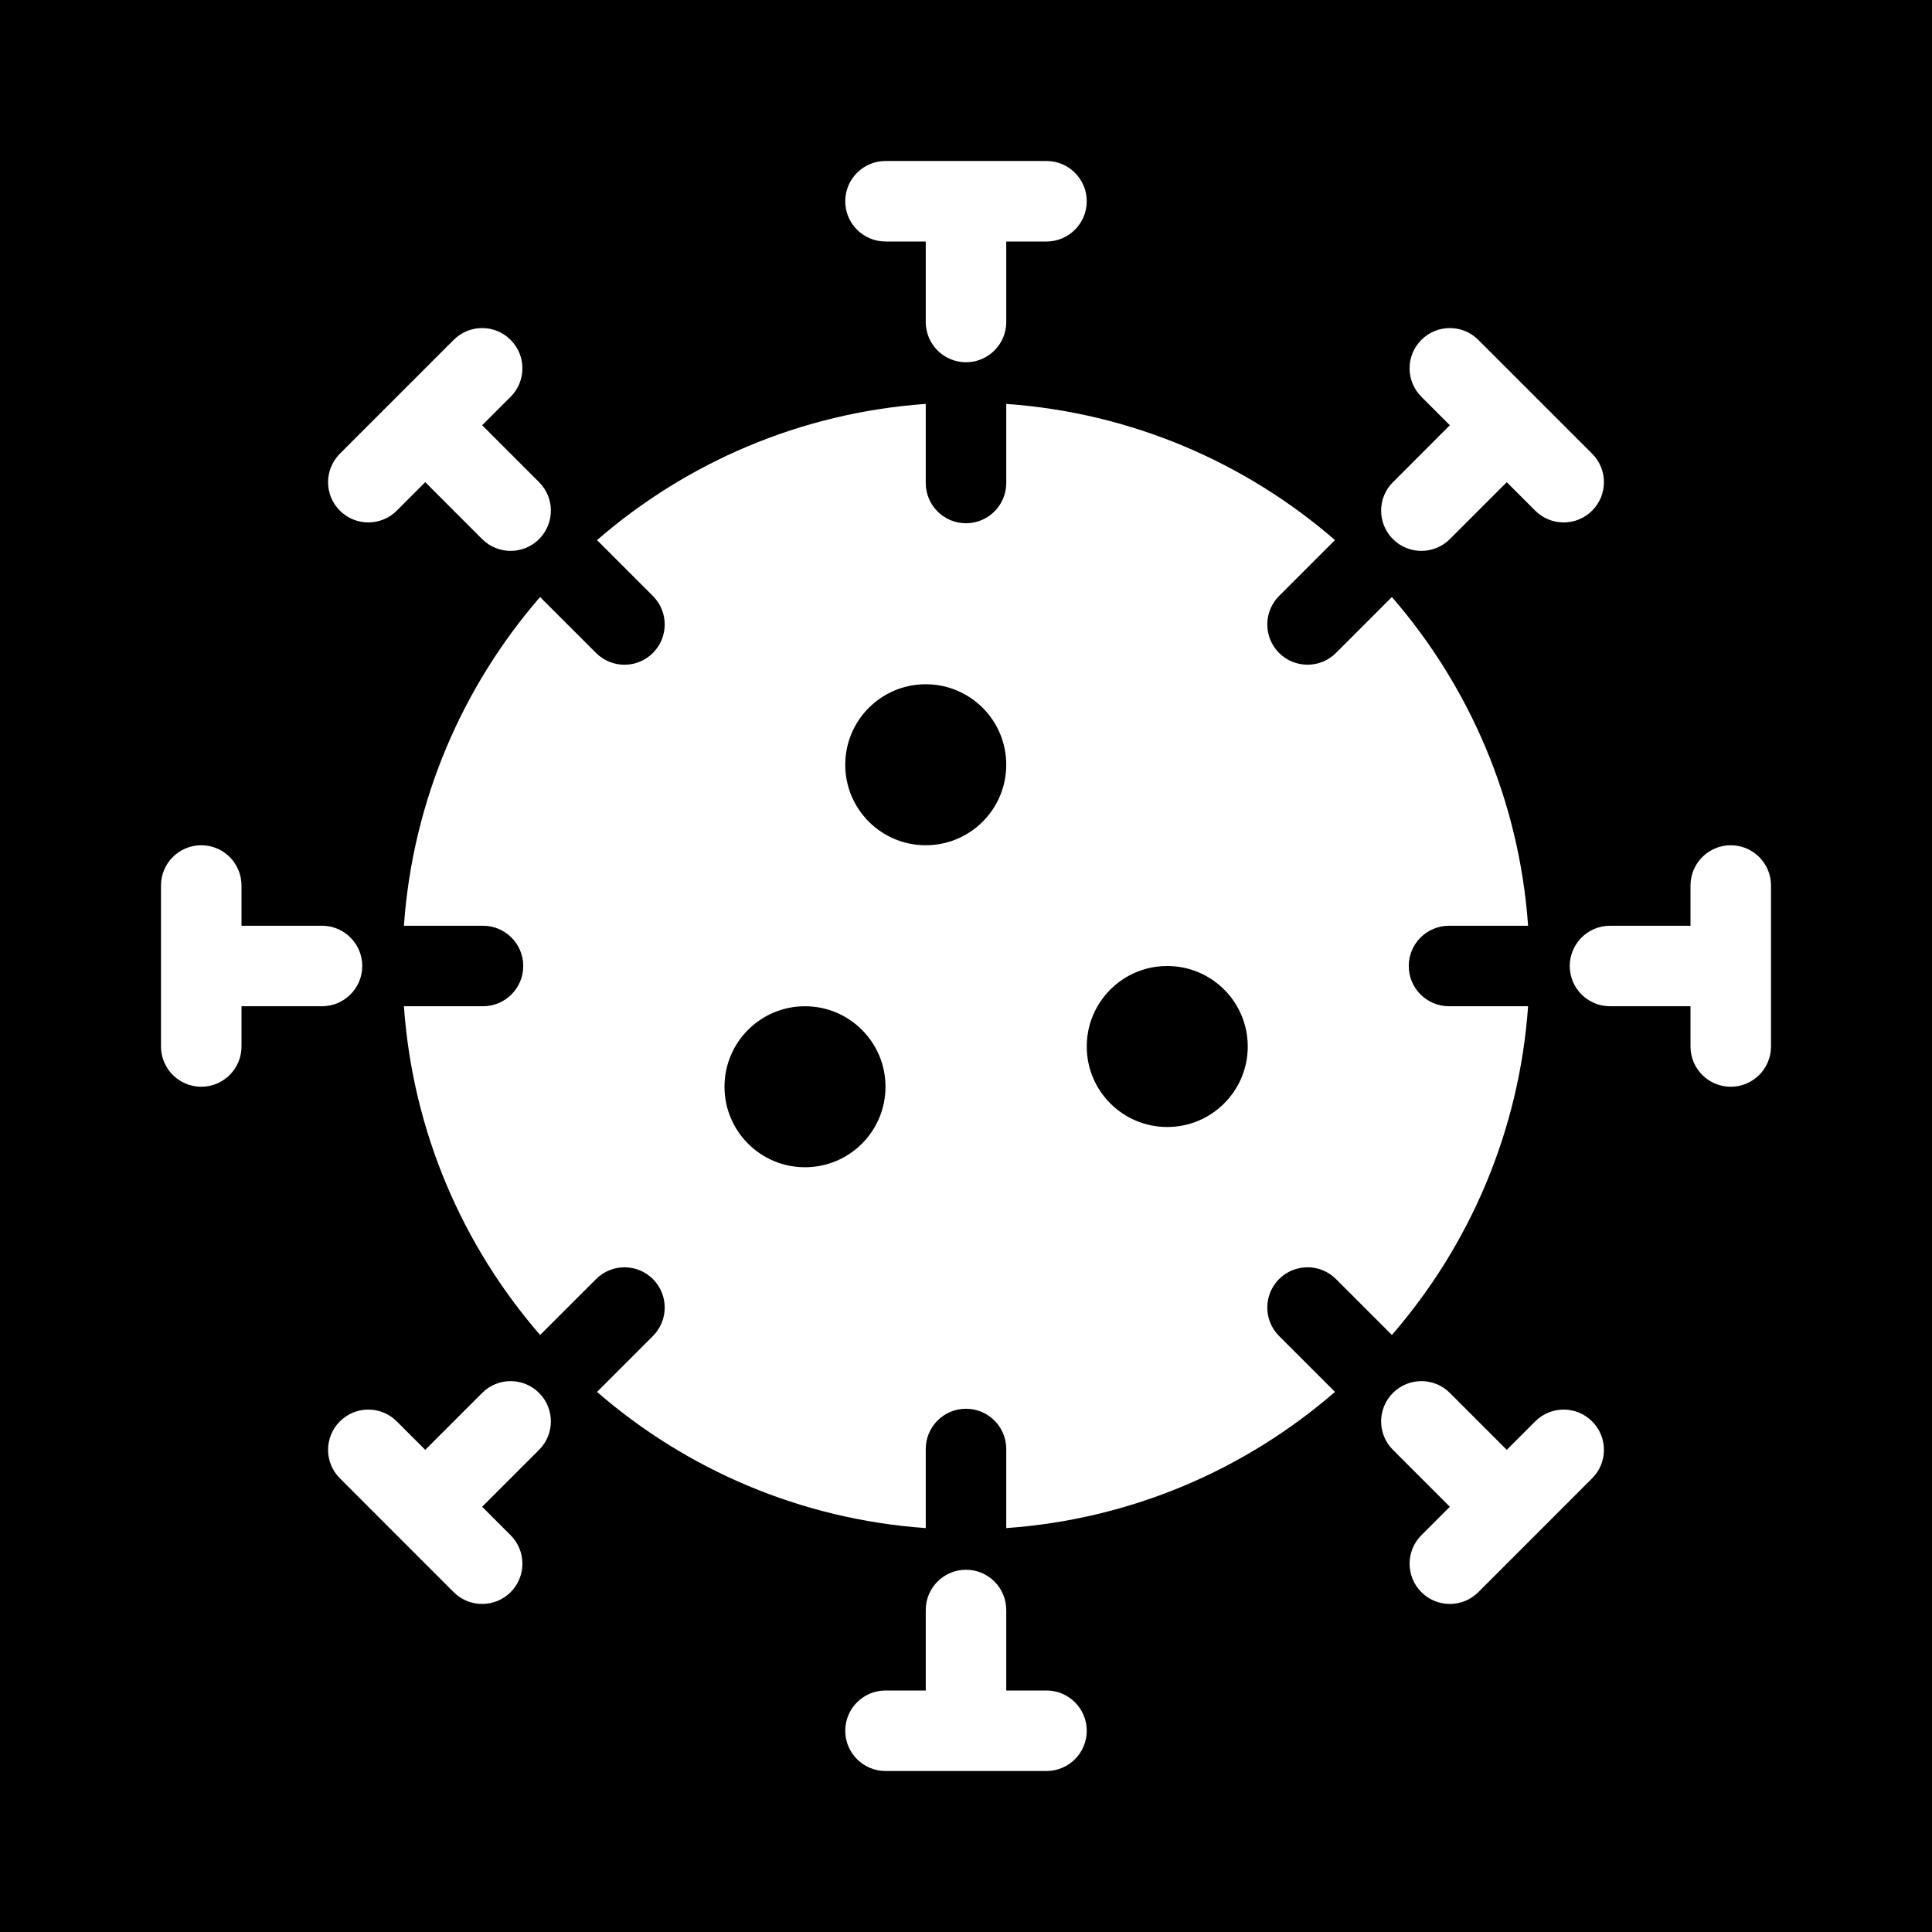 <svg width="48" height="48" viewBox="0 0 48 48" fill="none" xmlns="http://www.w3.org/2000/svg">
<g clip-path="url(#clip0_1951_7236)">
<path fill-rule="evenodd" clip-rule="evenodd" d="M48 0H0V48H48V0ZM23 10.035C19.886 10.255 17.053 11.493 14.833 13.419L16.222 14.808C16.612 15.198 16.612 15.832 16.222 16.222C15.831 16.613 15.198 16.613 14.808 16.222L13.418 14.833C11.493 17.053 10.255 19.886 10.035 23H12C12.552 23 13 23.448 13 24C13 24.552 12.552 25 12 25H10.035C10.255 28.114 11.493 30.947 13.419 33.167L14.808 31.779C15.198 31.388 15.831 31.388 16.222 31.779C16.612 32.169 16.612 32.802 16.222 33.193L14.833 34.582C17.053 36.507 19.886 37.745 23 37.965V36C23 35.448 23.448 35 24 35C24.552 35 25 35.448 25 36V37.965C28.114 37.745 30.947 36.507 33.167 34.581L31.778 33.192C31.388 32.802 31.388 32.169 31.778 31.778C32.169 31.388 32.802 31.388 33.192 31.778L34.581 33.167C36.507 30.947 37.745 28.114 37.965 25H36C35.448 25 35 24.552 35 24C35 23.448 35.448 23 36 23H37.965C37.745 19.886 36.507 17.053 34.581 14.833L33.192 16.222C32.802 16.612 32.169 16.612 31.778 16.222C31.388 15.831 31.388 15.198 31.778 14.807L33.167 13.418C30.947 11.493 28.114 10.255 25 10.035V12C25 12.552 24.552 13 24 13C23.448 13 23 12.552 23 12V10.035ZM22 27C22 25.895 21.105 25 20 25C18.895 25 18 25.895 18 27C18 28.105 18.895 29 20 29C21.105 29 22 28.105 22 27ZM23 17C24.105 17 25 17.895 25 19C25 20.105 24.105 21 23 21C21.895 21 21 20.105 21 19C21 17.895 21.895 17 23 17ZM31 26C31 24.895 30.105 24 29 24C27.895 24 27 24.895 27 26C27 27.105 27.895 28 29 28C30.105 28 31 27.105 31 26ZM21 5C21 4.448 21.448 4 22 4H26C26.552 4 27 4.448 27 5C27 5.552 26.552 6 26 6H25V8C25 8.552 24.552 9 24 9C23.448 9 23 8.552 23 8V6H22C21.448 6 21 5.552 21 5ZM25 40C25 39.448 24.552 39 24 39C23.448 39 23 39.448 23 40V42H22C21.448 42 21 42.448 21 43C21 43.552 21.448 44 22 44H26C26.552 44 27 43.552 27 43C27 42.448 26.552 42 26 42H25V40ZM11.272 39.557L8.444 36.728C8.053 36.338 8.053 35.705 8.444 35.314C8.834 34.923 9.467 34.923 9.858 35.314L10.565 36.021L11.979 34.607C12.37 34.216 13.003 34.216 13.393 34.607C13.784 34.998 13.784 35.631 13.393 36.021L11.979 37.435L12.686 38.142C13.077 38.533 13.077 39.166 12.686 39.557C12.296 39.947 11.663 39.947 11.272 39.557ZM34.607 11.98C34.216 12.37 34.216 13.003 34.607 13.394C34.997 13.784 35.63 13.784 36.021 13.394L37.435 11.98L38.142 12.687C38.533 13.077 39.166 13.077 39.556 12.687C39.947 12.296 39.947 11.663 39.556 11.272L36.728 8.444C36.337 8.053 35.704 8.053 35.314 8.444C34.923 8.835 34.923 9.468 35.314 9.858L36.021 10.565L34.607 11.98ZM5 27C4.448 27 4 26.552 4 26V22C4 21.448 4.448 21 5 21C5.552 21 6 21.448 6 22V23H8C8.552 23 9 23.448 9 24C9 24.552 8.552 25 8 25H6V26C6 26.552 5.552 27 5 27ZM40 23C39.448 23 39 23.448 39 24C39 24.552 39.448 25 40 25H42V26C42 26.552 42.448 27 43 27C43.552 27 44 26.552 44 26V22C44 21.448 43.552 21 43 21C42.448 21 42 21.448 42 22V23H40ZM8.444 12.687C8.053 12.296 8.053 11.663 8.444 11.272L11.272 8.444C11.663 8.053 12.296 8.053 12.686 8.444C13.077 8.834 13.077 9.468 12.686 9.858L11.979 10.565L13.393 11.979C13.784 12.37 13.784 13.003 13.393 13.394C13.003 13.784 12.37 13.784 11.979 13.394L10.565 11.979L9.858 12.687C9.467 13.077 8.834 13.077 8.444 12.687ZM36.021 34.607C35.63 34.216 34.997 34.216 34.607 34.607C34.216 34.997 34.216 35.631 34.607 36.021L36.021 37.435L35.314 38.142C34.923 38.533 34.923 39.166 35.314 39.557C35.704 39.947 36.337 39.947 36.728 39.557L39.556 36.728C39.947 36.338 39.947 35.705 39.556 35.314C39.166 34.923 38.533 34.923 38.142 35.314L37.435 36.021L36.021 34.607Z" fill="black"/>
</g>
<defs>
<clipPath id="clip0_1951_7236">
<rect width="48" height="48" fill="white"/>
</clipPath>
</defs>
</svg>
